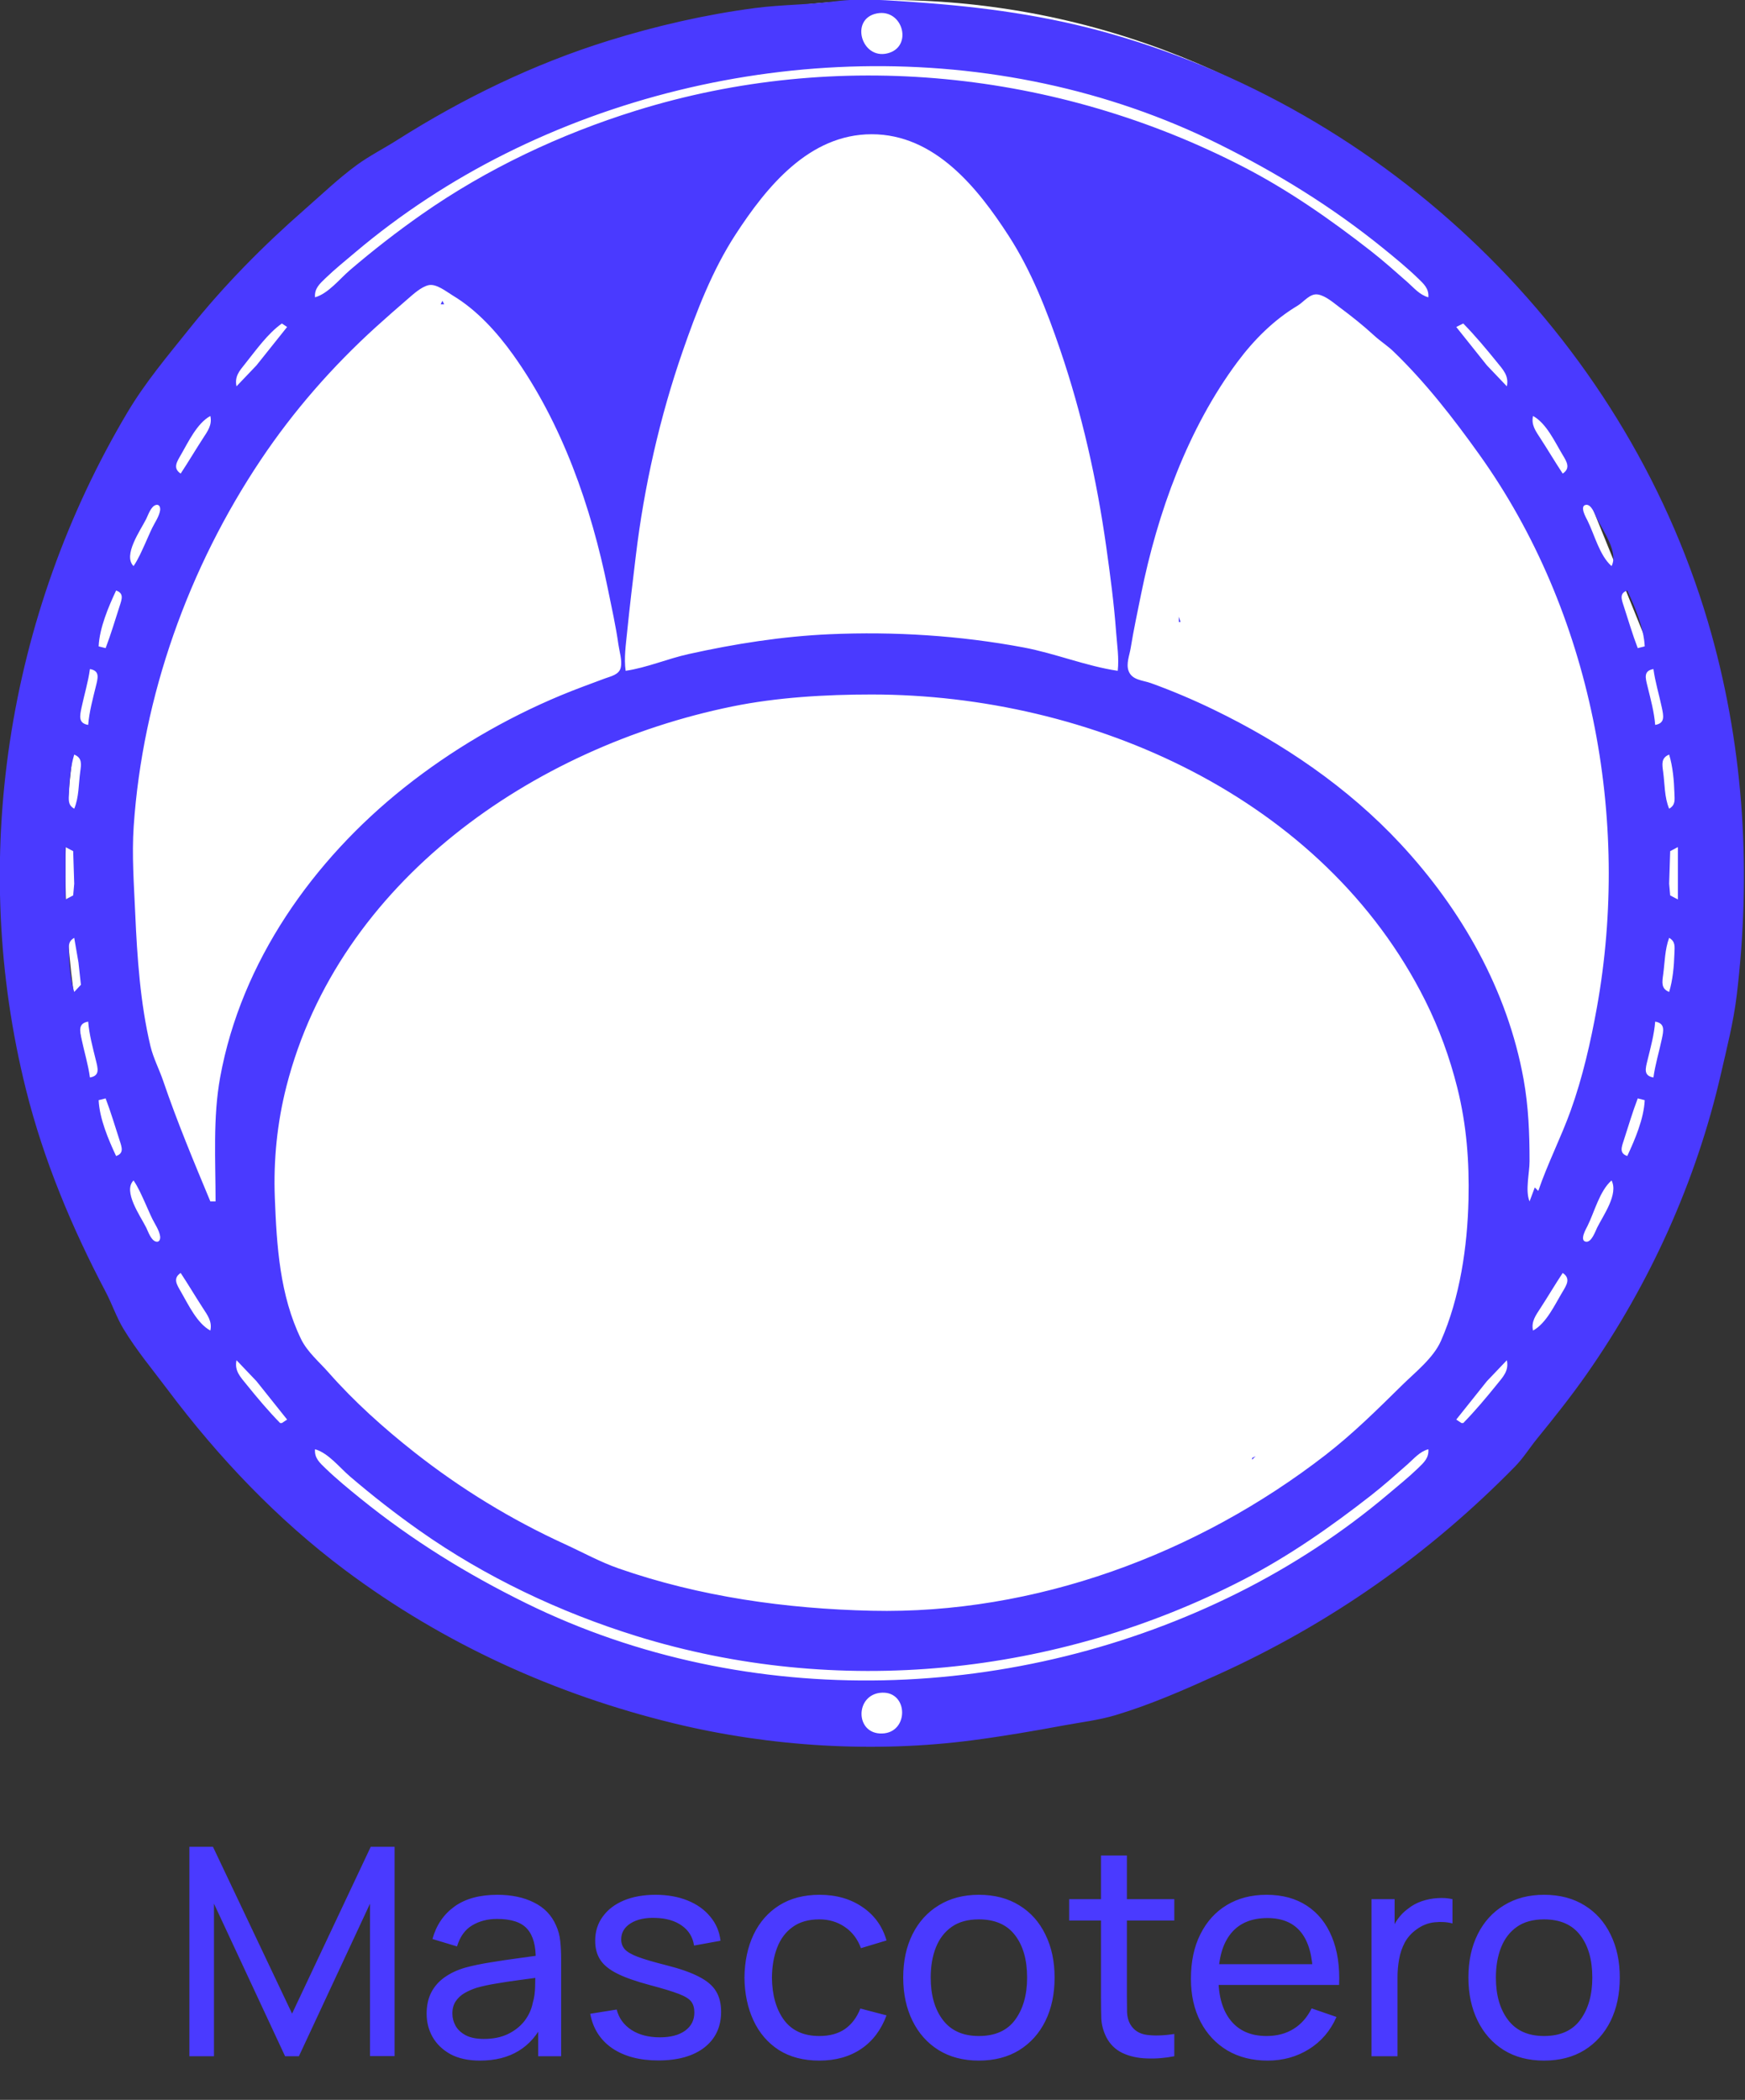 <svg width="320" height="385" viewBox="0 0 320 385" fill="none" xmlns="http://www.w3.org/2000/svg">
<rect x="0" y="0" width="320" height="385" fill="#333333" stroke="none"/>
<g clip-path="url(#clip0_265_645)">
<path d="M313.46 146.027C316.491 183.789 306.693 221.456 285.823 252.282C264.953 283.107 234.374 305.076 199.564 314.253C164.755 323.43 127.989 319.214 95.854 302.363C63.718 285.511 38.314 257.123 24.191 222.286C10.068 187.448 8.15 148.437 18.78 112.242C29.41 76.046 51.894 45.032 82.204 24.754C112.513 4.476 148.668 -3.74 184.19 1.579C219.713 6.897 252.282 25.402 276.063 53.777" fill="white"/>
<path d="M153.13 0.246C148.259 0.885 143.304 0.836 138.41 1.48C129.326 2.674 120.276 4.76 111.53 7.478C97.896 11.715 84.849 18.058 72.81 25.693C70.388 27.229 67.766 28.552 65.45 30.241C62.097 32.687 58.976 35.682 55.85 38.419C48.18 45.135 41.108 52.298 34.73 60.27C30.707 65.299 26.666 70.066 23.355 75.63C1.205 112.862 -5.731 157.785 4.77 199.79C8.014 212.765 13.188 225.105 19.406 236.91C20.571 239.121 21.337 241.479 22.636 243.63C25.023 247.583 28.006 251.143 30.771 254.83C40.046 267.197 50.809 278.537 63.21 287.823C81.279 301.354 101.805 310.683 123.69 315.991C141.319 320.267 160.432 321.424 178.41 319.06C183.994 318.326 189.518 317.384 195.05 316.353C198.287 315.75 201.484 315.393 204.65 314.439C211.069 312.506 217.12 309.841 223.21 307.088C243.818 297.771 262.01 285.018 277.838 268.869C279.343 267.333 280.501 265.455 281.854 263.79C285.002 259.918 288.098 256.039 290.961 251.95C302.536 235.413 311.061 216.596 315.579 196.91C316.672 192.148 317.896 187.367 318.479 182.51C321.146 160.281 319.88 137.901 313.852 116.27C299.162 63.558 256.416 21.342 204.01 6.283C192.127 2.868 180.135 1.242 167.85 0.401C163.071 0.074 157.907 -0.381 153.13 0.246ZM160.81 2.461C165.601 1.536 167.492 8.63 162.73 9.785C157.946 10.947 155.8 3.429 160.81 2.461ZM261.93 54.51C260.308 54.054 259.329 52.811 258.09 51.721C255.888 49.783 253.683 47.811 251.37 46.005C244.024 40.27 236.31 34.876 228.01 30.592C193.774 12.922 153.549 8.811 116.65 20.278C102.729 24.604 89.245 30.961 77.29 39.338C72.741 42.526 68.39 45.915 64.17 49.524C62.269 51.15 60.199 53.828 57.77 54.51C57.637 52.919 58.584 52.068 59.691 51.002C61.414 49.342 63.303 47.822 65.13 46.278C73.507 39.194 82.844 33.094 92.65 28.191C132.961 8.035 182.752 6.184 223.53 26.429C234.257 31.754 244.292 37.936 253.61 45.487C255.784 47.248 257.995 49.061 260.01 51.002C261.116 52.068 262.064 52.919 261.93 54.51ZM204.97 122.99C199.177 122.134 193.492 119.792 187.69 118.705C176.025 116.52 164.03 115.763 152.17 116.282C143.473 116.663 134.749 118.038 126.25 119.926C122.403 120.78 118.615 122.416 114.73 122.99C114.402 120.689 114.766 118.25 114.996 115.95C115.467 111.242 116.037 106.568 116.601 101.87C118.121 89.206 120.998 76.476 125.18 64.43C127.735 57.072 130.623 49.548 134.89 42.99C140.584 34.238 148.389 24.613 159.85 24.613C171.444 24.613 179.303 34.459 185.02 43.31C189.121 49.658 191.983 56.983 194.411 64.11C198.417 75.864 201.134 87.979 202.866 100.27C203.602 105.491 204.293 110.693 204.679 115.95C204.85 118.279 205.231 120.654 204.97 122.99ZM39.531 220.27H38.571C35.517 212.927 32.498 205.729 29.93 198.19C29.201 196.05 28.111 193.993 27.587 191.79C25.721 183.943 25.149 175.489 24.798 167.47C24.566 162.18 24.156 156.779 24.519 151.47C26.153 127.606 34.581 104.078 47.851 84.27C53.855 75.308 60.989 67.165 68.971 59.926C70.865 58.207 72.794 56.522 74.731 54.851C75.761 53.962 77.212 52.611 78.571 52.291C80.016 51.952 81.879 53.491 83.051 54.194C87.46 56.842 91.153 60.925 94.116 65.07C103.091 77.624 108.41 92.909 111.467 107.95C112.16 111.359 112.924 114.74 113.409 118.19C113.588 119.461 114.115 121.057 113.853 122.332C113.568 123.722 112.027 123.98 110.891 124.406C108.217 125.407 105.527 126.376 102.891 127.474C92.643 131.738 82.773 137.519 74.091 144.431C57.428 157.696 44.221 176.32 40.367 197.55C39.026 204.939 39.531 212.781 39.531 220.27ZM282.091 218.35L281.451 217.71L280.491 220.27C279.663 218.294 280.491 215.081 280.491 212.91C280.491 207.826 280.301 202.887 279.395 197.87C276.445 181.545 268.012 166.725 256.782 154.67C247.164 144.344 235.23 136.238 222.571 130.113C218.816 128.296 214.976 126.662 211.051 125.247C209.551 124.706 207.574 124.721 206.951 122.984C206.484 121.68 207.13 120.138 207.342 118.83C207.883 115.497 208.591 112.219 209.258 108.91C212.26 94.021 217.814 78.598 226.932 66.35C229.93 62.324 233.604 58.642 237.929 56.061C239.131 55.344 240.247 53.688 241.776 54.01C243.192 54.308 244.479 55.471 245.611 56.311C247.836 57.964 249.971 59.657 252.011 61.534C253.136 62.569 254.427 63.372 255.531 64.436C261.429 70.12 266.5 76.662 271.256 83.31C291.911 112.185 299.083 150.107 292.835 184.75C291.696 191.064 290.207 197.588 288.031 203.63C286.241 208.601 283.788 213.366 282.091 218.35ZM81.131 55.15L80.811 55.79H81.451L81.131 55.15ZM51.691 59.31L52.651 59.95L47.031 66.99L43.371 70.83C42.998 69.019 43.866 68.047 44.971 66.67C46.973 64.174 49.074 61.168 51.691 59.31ZM268.331 59.31C270.5 61.525 272.522 63.94 274.473 66.35C275.65 67.803 276.73 68.889 276.331 70.83L272.67 66.99L267.051 59.95L268.331 59.31ZM38.571 76.27C38.947 77.911 38.06 79.076 37.181 80.43C35.806 82.547 34.523 84.725 33.131 86.83C31.622 85.819 32.458 84.641 33.221 83.31C34.56 80.976 36.161 77.58 38.571 76.27ZM286.571 86.83C285.178 84.725 283.895 82.547 282.52 80.43C281.642 79.076 280.754 77.912 281.131 76.27C283.561 77.591 285.109 80.984 286.505 83.31C287.301 84.635 288.077 85.821 286.571 86.83ZM24.49 103.79C22.489 101.805 25.758 97.249 26.809 95.15C27.184 94.402 27.704 92.733 28.67 92.565C29.282 92.458 29.425 93.108 29.359 93.569C29.202 94.663 28.413 95.772 27.932 96.75C27.467 97.697 27.071 98.671 26.632 99.63C25.981 101.05 25.372 102.5 24.49 103.79ZM295.53 103.79C293.346 101.884 292.406 98.052 291.13 95.47C290.877 94.959 289.6 92.793 290.803 92.565C291.854 92.365 292.549 94.466 292.891 95.15C294.05 97.464 296.812 101.278 295.53 103.79ZM19.37 118.83L18.09 118.51C18.244 115.147 19.869 111.298 21.29 108.27C22.779 108.769 22.346 109.876 21.93 111.15C21.096 113.706 20.331 116.322 19.37 118.83ZM298.41 108.27C299.832 111.298 301.457 115.147 301.61 118.51L300.33 118.83C299.37 116.322 298.605 113.706 297.771 111.15C297.355 109.876 296.922 108.769 298.41 108.27ZM216.17 113.07V114.03H216.491L216.17 113.07ZM16.17 132.91C14.314 132.6 14.633 131.252 14.958 129.71C15.451 127.369 16.171 125.039 16.49 122.67C18.383 122.986 17.943 124.346 17.57 125.87C17.007 128.172 16.358 130.545 16.17 132.91ZM303.21 122.67C303.529 125.039 304.25 127.369 304.743 129.71C305.067 131.252 305.386 132.6 303.53 132.91C303.342 130.545 302.694 128.172 302.13 125.87C301.757 124.346 301.317 122.986 303.21 122.67ZM159.85 127.333C199.985 127.333 242.741 146.207 261.369 183.47C263.912 188.556 265.871 193.952 267.25 199.47C268.95 206.268 269.455 212.979 269.295 219.95C269.099 228.526 267.731 237.941 264.23 245.87C262.854 248.985 259.541 251.58 257.158 253.924C252.592 258.417 248.14 262.842 243.05 266.782C219.558 284.966 189.79 296.008 159.85 295.324C144.178 294.966 128.337 292.76 113.45 287.567C110.037 286.377 106.814 284.592 103.53 283.089C93.723 278.598 84.49 272.959 76.01 266.282C70.387 261.854 64.972 257.006 60.239 251.63C58.556 249.718 56.356 247.868 55.225 245.55C51.298 237.494 50.739 228.381 50.398 219.63C50.13 212.753 50.821 205.835 52.532 199.15C62.141 161.602 97.738 136.998 134.25 129.534C142.516 127.844 151.434 127.333 159.85 127.333ZM13.61 148.27C12.418 147.577 12.609 146.678 12.647 145.39C12.715 143.099 12.944 140.543 13.61 138.35C15.109 138.952 14.9 140.116 14.706 141.55C14.404 143.772 14.486 146.194 13.61 148.27ZM306.09 138.35C306.757 140.543 306.986 143.099 307.054 145.39C307.092 146.678 307.283 147.577 306.09 148.27C305.214 146.194 305.296 143.772 304.995 141.55C304.8 140.116 304.592 138.952 306.09 138.35ZM12.01 164.91V155.31L13.419 156.052L13.61 162.03L13.419 164.168L12.01 164.91ZM307.69 155.31V164.91L306.282 164.168L306.09 162.03L306.282 156.052L307.69 155.31ZM13.61 171.95L14.386 176.43L14.839 180.555L13.61 181.87C12.944 179.677 12.715 177.12 12.647 174.83C12.609 173.542 12.418 172.643 13.61 171.95ZM306.09 181.87C304.592 181.267 304.8 180.103 304.995 178.67C305.298 176.433 305.295 174.075 306.09 171.95C307.283 172.643 307.092 173.542 307.054 174.83C306.986 177.12 306.757 179.677 306.09 181.87ZM16.17 187.31C16.359 189.675 17.007 192.048 17.57 194.35C17.943 195.874 18.384 197.234 16.49 197.55C16.171 195.181 15.451 192.851 14.958 190.51C14.633 188.967 14.314 187.62 16.17 187.31ZM303.21 197.55C301.317 197.233 301.758 195.874 302.131 194.35C302.694 192.048 303.342 189.675 303.53 187.31C305.387 187.62 305.068 188.967 304.743 190.51C304.25 192.851 303.529 195.181 303.21 197.55ZM19.37 201.39C20.331 203.898 21.096 206.514 21.93 209.07C22.346 210.344 22.779 211.451 21.29 211.95C19.869 208.922 18.244 205.072 18.09 201.71L19.37 201.39ZM301.61 201.71C301.457 205.072 299.832 208.922 298.41 211.95C296.922 211.451 297.355 210.344 297.771 209.07C298.605 206.514 299.37 203.898 300.33 201.39L301.61 201.71ZM24.49 216.43C25.372 217.719 25.981 219.17 26.632 220.59C27.071 221.549 27.467 222.523 27.932 223.47C28.413 224.448 29.202 225.557 29.359 226.651C29.425 227.112 29.282 227.762 28.67 227.655C27.704 227.487 27.184 225.818 26.809 225.07C25.759 222.971 22.489 218.415 24.49 216.43ZM295.53 216.43C296.812 218.942 294.05 222.756 292.891 225.07C292.549 225.754 291.854 227.855 290.803 227.655C289.6 227.426 290.877 225.261 291.13 224.75C292.406 222.168 293.346 218.336 295.53 216.43ZM33.13 233.39C34.523 235.495 35.806 237.672 37.181 239.79C38.059 241.144 38.947 242.308 38.57 243.95C36.161 242.64 34.56 239.243 33.221 236.91C32.457 235.579 31.622 234.401 33.13 233.39ZM281.13 243.95C280.754 242.308 281.641 241.144 282.52 239.79C283.895 237.672 285.178 235.495 286.57 233.39C288.077 234.399 287.301 235.585 286.505 236.91C285.109 239.235 283.561 242.629 281.13 243.95ZM52.651 260.27L51.691 260.91H51.371C49.201 258.695 47.179 256.28 45.228 253.87C44.051 252.417 42.971 251.33 43.371 249.39L47.031 253.23L52.651 260.27ZM276.331 249.39C276.73 251.33 275.65 252.417 274.473 253.87C272.522 256.28 270.5 258.695 268.331 260.91H268.01L267.051 260.27L272.67 253.23L276.331 249.39ZM261.931 265.71C262.064 267.301 261.117 268.152 260.01 269.217C258.287 270.877 256.397 272.397 254.57 273.942C246.194 281.025 236.857 287.126 227.051 292.029C186.709 312.2 137.314 314.019 96.49 293.948C85.634 288.61 75.503 282.36 66.091 274.733C63.917 272.971 61.706 271.158 59.691 269.217C58.584 268.152 57.637 267.301 57.77 265.71C60.199 266.392 62.269 269.069 64.171 270.695C68.291 274.219 72.534 277.533 76.971 280.656C89.001 289.125 102.619 295.581 116.65 299.942C153.493 311.391 193.822 307.273 228.01 289.627C236.31 285.343 244.024 279.949 251.37 274.214C253.683 272.409 255.888 270.437 258.091 268.499C259.329 267.409 260.308 266.165 261.931 265.71ZM230.251 266.99L229.61 267.31V267.63L230.251 266.99ZM161.77 310.342C166.615 310.171 166.692 317.671 161.77 317.828C156.691 317.989 156.762 310.52 161.77 310.342Z" fill="#4A3AFF"/>
<path d="M34.733 377V338.6H39.053L53.56 369.187L67.987 338.6H72.36V376.973H67.853V349.027L54.813 377H52.28L39.24 349.027V377H34.733ZM88.024 377.8C85.873 377.8 84.069 377.409 82.611 376.627C81.171 375.827 80.078 374.778 79.331 373.48C78.602 372.182 78.237 370.76 78.237 369.213C78.237 367.702 78.522 366.396 79.091 365.293C79.677 364.173 80.495 363.249 81.544 362.52C82.593 361.773 83.846 361.187 85.304 360.76C86.673 360.387 88.202 360.067 89.891 359.8C91.597 359.516 93.322 359.258 95.064 359.027C96.806 358.796 98.433 358.573 99.944 358.36L98.237 359.347C98.291 356.787 97.775 354.893 96.691 353.667C95.624 352.44 93.775 351.827 91.144 351.827C89.402 351.827 87.873 352.227 86.558 353.027C85.26 353.809 84.344 355.089 83.811 356.867L79.304 355.507C79.998 352.982 81.34 351 83.331 349.56C85.322 348.12 87.944 347.4 91.198 347.4C93.811 347.4 96.051 347.871 97.918 348.813C99.802 349.738 101.153 351.142 101.971 353.027C102.38 353.916 102.637 354.884 102.744 355.933C102.851 356.964 102.904 358.049 102.904 359.187V377H98.691V370.093L99.677 370.733C98.593 373.062 97.073 374.822 95.118 376.013C93.18 377.204 90.815 377.8 88.024 377.8ZM88.744 373.827C90.451 373.827 91.926 373.524 93.171 372.92C94.433 372.298 95.446 371.489 96.211 370.493C96.975 369.48 97.473 368.378 97.704 367.187C97.971 366.298 98.113 365.311 98.131 364.227C98.166 363.124 98.184 362.28 98.184 361.693L99.838 362.413C98.291 362.627 96.771 362.831 95.278 363.027C93.784 363.222 92.371 363.436 91.037 363.667C89.704 363.88 88.504 364.138 87.438 364.44C86.655 364.689 85.918 365.009 85.224 365.4C84.549 365.791 83.998 366.298 83.571 366.92C83.162 367.524 82.957 368.28 82.957 369.187C82.957 369.969 83.153 370.716 83.544 371.427C83.953 372.138 84.575 372.716 85.411 373.16C86.264 373.604 87.375 373.827 88.744 373.827ZM120.717 377.773C117.286 377.773 114.469 377.027 112.264 375.533C110.077 374.022 108.735 371.916 108.237 369.213L113.091 368.44C113.482 370.004 114.38 371.249 115.784 372.173C117.189 373.08 118.931 373.533 121.011 373.533C122.984 373.533 124.531 373.124 125.651 372.307C126.771 371.489 127.331 370.378 127.331 368.973C127.331 368.156 127.144 367.498 126.771 367C126.397 366.484 125.624 366.004 124.451 365.56C123.295 365.116 121.544 364.582 119.197 363.96C116.655 363.284 114.655 362.582 113.197 361.853C111.74 361.124 110.7 360.28 110.077 359.32C109.455 358.36 109.144 357.196 109.144 355.827C109.144 354.138 109.606 352.662 110.531 351.4C111.455 350.12 112.744 349.133 114.397 348.44C116.069 347.747 118.006 347.4 120.211 347.4C122.397 347.4 124.353 347.747 126.077 348.44C127.802 349.133 129.189 350.12 130.237 351.4C131.304 352.662 131.935 354.138 132.131 355.827L127.277 356.707C127.046 355.16 126.3 353.942 125.037 353.053C123.793 352.164 122.184 351.693 120.211 351.64C118.344 351.569 116.824 351.898 115.651 352.627C114.495 353.356 113.917 354.342 113.917 355.587C113.917 356.28 114.131 356.876 114.557 357.373C115.002 357.871 115.811 358.342 116.984 358.787C118.175 359.231 119.9 359.738 122.157 360.307C124.7 360.947 126.7 361.649 128.157 362.413C129.633 363.16 130.682 364.049 131.304 365.08C131.926 366.093 132.237 367.347 132.237 368.84C132.237 371.613 131.215 373.8 129.171 375.4C127.126 376.982 124.309 377.773 120.717 377.773ZM150.252 377.8C147.336 377.8 144.856 377.151 142.812 375.853C140.785 374.538 139.239 372.733 138.172 370.44C137.105 368.147 136.554 365.533 136.519 362.6C136.554 359.596 137.114 356.956 138.199 354.68C139.301 352.387 140.874 350.6 142.919 349.32C144.963 348.04 147.425 347.4 150.305 347.4C153.345 347.4 155.959 348.147 158.145 349.64C160.35 351.133 161.825 353.178 162.572 355.773L157.879 357.187C157.274 355.516 156.288 354.218 154.919 353.293C153.568 352.369 152.012 351.907 150.252 351.907C148.279 351.907 146.652 352.369 145.372 353.293C144.092 354.2 143.141 355.462 142.519 357.08C141.896 358.68 141.576 360.52 141.559 362.6C141.594 365.8 142.332 368.387 143.772 370.36C145.23 372.316 147.39 373.293 150.252 373.293C152.136 373.293 153.701 372.867 154.945 372.013C156.19 371.142 157.132 369.889 157.772 368.253L162.572 369.507C161.576 372.191 160.021 374.244 157.905 375.667C155.79 377.089 153.239 377.8 150.252 377.8ZM179.5 377.8C176.638 377.8 174.167 377.151 172.087 375.853C170.024 374.556 168.433 372.76 167.313 370.467C166.193 368.173 165.633 365.542 165.633 362.573C165.633 359.551 166.202 356.902 167.34 354.627C168.478 352.351 170.087 350.582 172.167 349.32C174.247 348.04 176.691 347.4 179.5 347.4C182.38 347.4 184.86 348.049 186.94 349.347C189.02 350.627 190.611 352.413 191.713 354.707C192.833 356.982 193.393 359.604 193.393 362.573C193.393 365.578 192.833 368.227 191.713 370.52C190.593 372.796 188.993 374.582 186.913 375.88C184.833 377.16 182.362 377.8 179.5 377.8ZM179.5 373.293C182.487 373.293 184.709 372.298 186.167 370.307C187.624 368.316 188.353 365.738 188.353 362.573C188.353 359.32 187.615 356.733 186.14 354.813C184.664 352.876 182.451 351.907 179.5 351.907C177.491 351.907 175.838 352.36 174.54 353.267C173.242 354.173 172.273 355.427 171.633 357.027C170.993 358.627 170.673 360.476 170.673 362.573C170.673 365.809 171.42 368.404 172.913 370.36C174.407 372.316 176.602 373.293 179.5 373.293ZM215.344 377C213.638 377.338 211.949 377.471 210.278 377.4C208.624 377.347 207.149 377.018 205.851 376.413C204.553 375.791 203.567 374.831 202.891 373.533C202.322 372.396 202.011 371.249 201.958 370.093C201.922 368.92 201.904 367.596 201.904 366.12V340.2H206.651V365.907C206.651 367.08 206.66 368.084 206.678 368.92C206.713 369.756 206.9 370.476 207.238 371.08C207.878 372.218 208.891 372.884 210.278 373.08C211.682 373.276 213.371 373.222 215.344 372.92V377ZM196.064 352.12V348.2H215.344V352.12H196.064ZM232.474 377.8C229.647 377.8 227.176 377.178 225.06 375.933C222.963 374.671 221.327 372.92 220.154 370.68C218.98 368.422 218.394 365.791 218.394 362.787C218.394 359.64 218.971 356.92 220.127 354.627C221.283 352.316 222.891 350.538 224.954 349.293C227.034 348.031 229.469 347.4 232.26 347.4C235.158 347.4 237.62 348.067 239.647 349.4C241.691 350.733 243.22 352.636 244.234 355.107C245.265 357.578 245.709 360.52 245.567 363.933H240.767V362.227C240.714 358.689 239.994 356.049 238.607 354.307C237.22 352.547 235.158 351.667 232.42 351.667C229.487 351.667 227.256 352.609 225.727 354.493C224.198 356.378 223.434 359.08 223.434 362.6C223.434 365.996 224.198 368.627 225.727 370.493C227.256 372.36 229.434 373.293 232.26 373.293C234.163 373.293 235.816 372.858 237.22 371.987C238.625 371.116 239.727 369.862 240.527 368.227L245.087 369.8C243.967 372.342 242.278 374.316 240.02 375.72C237.78 377.107 235.265 377.8 232.474 377.8ZM221.834 363.933V360.12H243.114V363.933H221.834ZM251.504 377V348.2H255.744V355.16L255.051 354.253C255.388 353.364 255.824 352.547 256.357 351.8C256.908 351.053 257.522 350.44 258.197 349.96C258.944 349.356 259.788 348.893 260.731 348.573C261.673 348.253 262.633 348.067 263.611 348.013C264.588 347.942 265.504 348.004 266.357 348.2V352.653C265.362 352.387 264.268 352.316 263.077 352.44C261.886 352.564 260.784 353 259.771 353.747C258.846 354.404 258.126 355.204 257.611 356.147C257.113 357.089 256.766 358.111 256.571 359.213C256.375 360.298 256.277 361.409 256.277 362.547V377H251.504ZM283.146 377.8C280.283 377.8 277.812 377.151 275.732 375.853C273.67 374.556 272.079 372.76 270.959 370.467C269.839 368.173 269.279 365.542 269.279 362.573C269.279 359.551 269.848 356.902 270.986 354.627C272.123 352.351 273.732 350.582 275.812 349.32C277.892 348.04 280.337 347.4 283.146 347.4C286.026 347.4 288.506 348.049 290.586 349.347C292.666 350.627 294.257 352.413 295.359 354.707C296.479 356.982 297.039 359.604 297.039 362.573C297.039 365.578 296.479 368.227 295.359 370.52C294.239 372.796 292.639 374.582 290.559 375.88C288.479 377.16 286.008 377.8 283.146 377.8ZM283.146 373.293C286.132 373.293 288.355 372.298 289.812 370.307C291.27 368.316 291.999 365.738 291.999 362.573C291.999 359.32 291.261 356.733 289.786 354.813C288.31 352.876 286.097 351.907 283.146 351.907C281.137 351.907 279.483 352.36 278.186 353.267C276.888 354.173 275.919 355.427 275.279 357.027C274.639 358.627 274.319 360.476 274.319 362.573C274.319 365.809 275.066 368.404 276.559 370.36C278.052 372.316 280.248 373.293 283.146 373.293Z" fill="#4A3AFF"/>
</g>
<defs>
<clipPath id="clip0_265_645">
<rect width="320" height="385" fill="white"/>
</clipPath>
</defs>
</svg>
